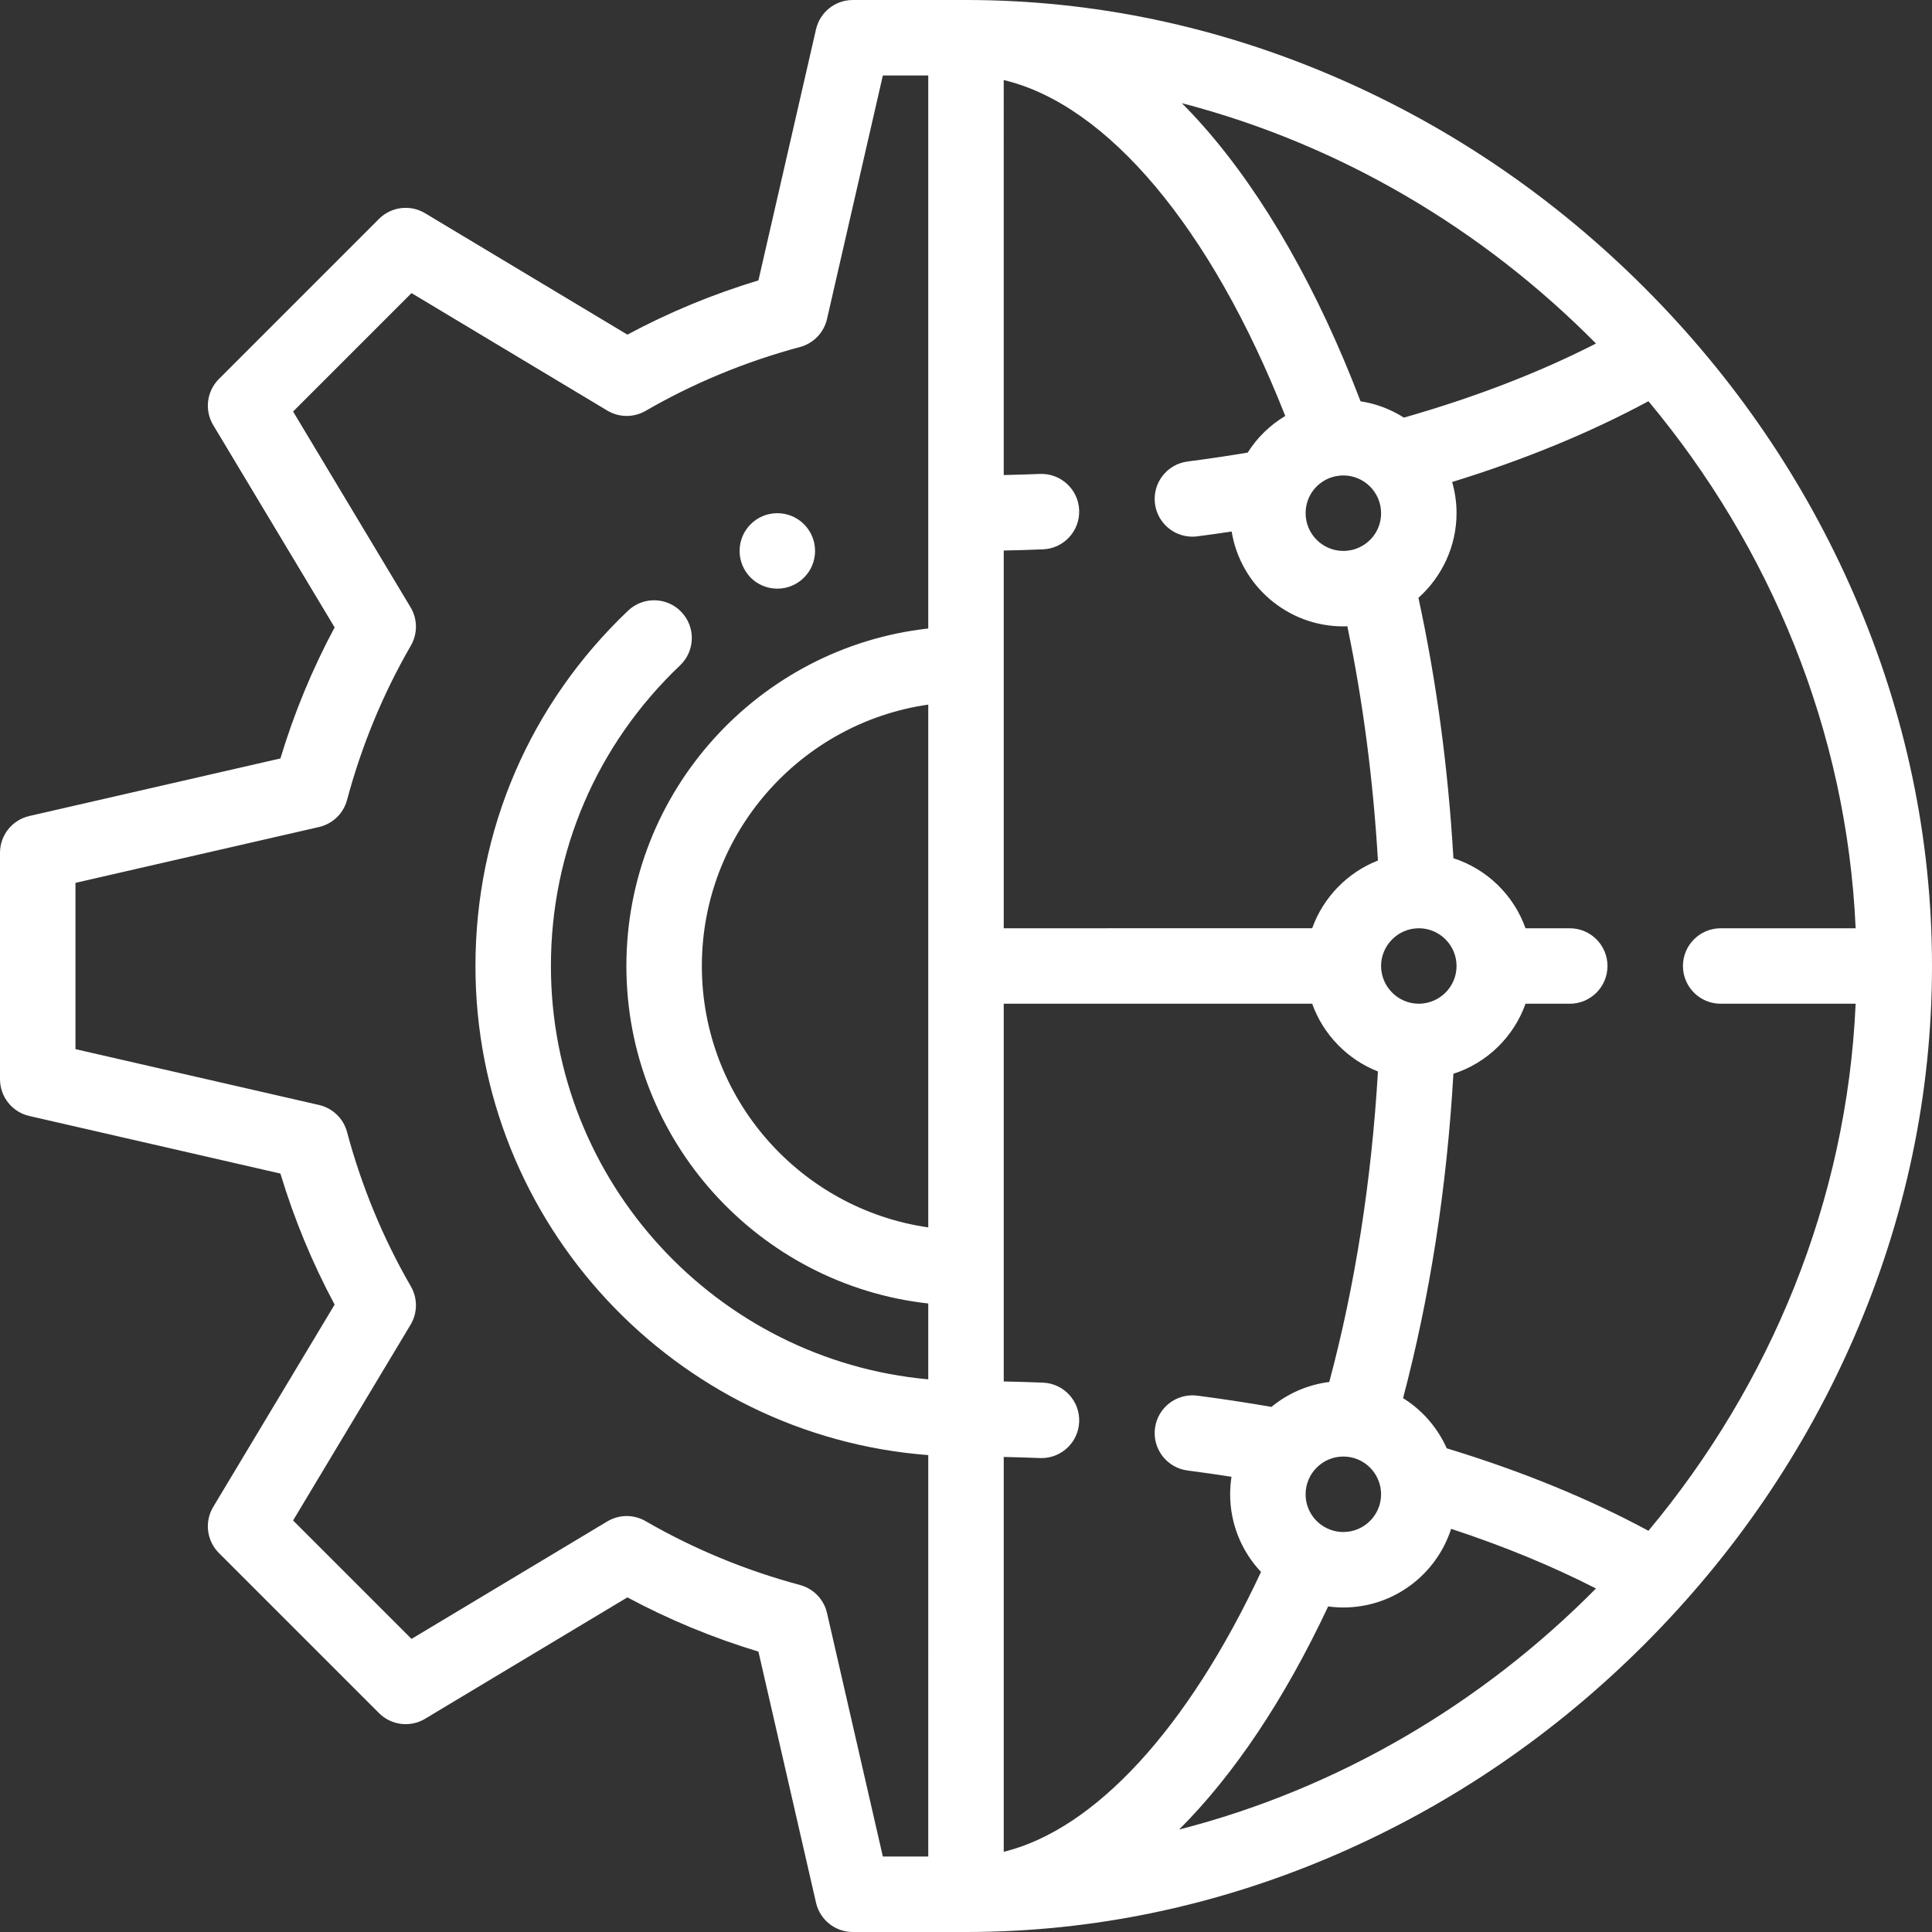 <?xml version="1.0" encoding="iso-8859-1"?>
<!-- Generator: Adobe Illustrator 19.0.0, SVG Export Plug-In . SVG Version: 6.00 Build 0)  -->
<svg version="1.1" id="Capa_1" xmlns="http://www.w3.org/2000/svg" xmlns:xlink="http://www.w3.org/1999/xlink" x="0px" y="0px"
	 viewBox="0 0 512.001 512.001" style="enable-background:new 0 0 512.001 512.001;" xml:space="preserve">
<rect x="0" y="0" width="512.001" height="512.001" fill="#333333" stroke="none"/>
<g>
	<g>
		<path fill="#FFFFFF" d="M206,136c-5.52,0-10,4.48-10,10s4.48,10,10,10s10-4.48,10-10S211.521,136,206,136z"/>
	</g>
</g>
<g>
	<g>
		<path fill="#FFFFFF" d="M491.375,157.662c-13.149-30.297-31.855-57.697-55.598-81.439c-23.742-23.742-51.143-42.448-81.438-55.598
			C322.81,6.939,289.724,0,256,0h-30c-4.662,0-8.705,3.221-9.747,7.765l-15.259,66.542c-12.087,3.655-23.726,8.473-34.727,14.374
			l-53.611-32.174c-3.936-2.361-8.972-1.743-12.217,1.503L58.01,100.44c-3.245,3.245-3.865,8.282-1.503,12.217l32.174,53.611
			c-5.905,11.007-10.719,22.646-14.367,34.727L7.766,216.253C3.221,217.295,0,221.338,0,226v60c0,4.662,3.221,8.705,7.765,9.747
			l66.548,15.259c3.647,12.082,8.462,23.72,14.367,34.727l-32.174,53.611c-2.362,3.935-1.742,8.972,1.503,12.217l42.429,42.43
			c3.245,3.245,8.282,3.866,12.217,1.503l53.611-32.174c11.001,5.901,22.639,10.718,34.727,14.374l15.259,66.542
			c1.042,4.543,5.085,7.765,9.747,7.765h30c33.723,0,66.809-6.939,98.339-20.625c30.296-13.15,57.696-31.856,81.438-55.598
			s42.448-51.142,55.598-81.439C505.062,322.809,512,289.723,512,256C512,222.277,505.062,189.191,491.375,157.662z M246,325.274
			c-33.877-4.868-60-34.072-60-69.274c0-35.202,26.123-64.406,60-69.274V325.274z M246,166.559c-44.937,4.991-80,43.196-80,89.441
			s35.063,84.451,80,89.441v20.099c-55.985-5.07-100-52.258-100-109.541c0-30.379,12.157-58.675,34.232-79.675
			c4.001-3.807,4.159-10.136,0.353-14.138c-3.806-4.001-10.135-4.159-14.138-0.353C140.365,186.647,126,220.089,126,256
			c0,68.318,52.972,124.496,120,129.619V492h-12.034l-14.799-64.535c-0.828-3.607-3.58-6.463-7.155-7.423
			c-14.435-3.875-28.204-9.57-40.925-16.928c-3.147-1.821-7.035-1.79-10.153,0.082l-51.875,31.132L77.672,402.94l31.132-51.875
			c1.871-3.118,1.902-7.005,0.082-10.153c-7.364-12.73-13.055-26.498-16.917-40.919c-0.958-3.578-3.814-6.333-7.425-7.161
			L20,278.033v-44.066l64.545-14.8c3.61-0.828,6.467-3.583,7.425-7.161c3.861-14.422,9.553-28.189,16.917-40.919
			c1.82-3.147,1.789-7.035-0.082-10.153L77.672,109.06l31.387-31.387l51.875,31.132c3.117,1.871,7.005,1.902,10.153,0.082
			c12.721-7.358,26.49-13.054,40.925-16.928c3.575-0.959,6.327-3.815,7.155-7.423L233.966,20H246V166.559z M422.953,91.039
			c-15.054,7.692-32.124,14.277-50.906,19.633c-3.425-2.178-7.314-3.687-11.489-4.326C349.3,76.841,335.066,51.835,319.18,33.735
			c-1.966-2.24-3.959-4.367-5.973-6.391C355.154,38.243,392.995,60.736,422.953,91.039z M375.784,246.008
			c0.083-0.001,0.165-0.004,0.247-0.008c5.5,0.017,9.97,4.496,9.97,10c0,5.487-4.442,9.956-9.978,10
			c-0.079-0.003-0.159-0.006-0.239-0.007C370.39,265.888,366,261.405,366,256C366,250.595,370.39,246.112,375.784,246.008z
			 M360.327,145.018c-1.354,0.651-2.81,0.982-4.325,0.982c-5.514,0-10-4.486-10-10c-0.001-1.223,0.213-2.411,0.634-3.526
			c1.319-3.492,4.424-5.939,8.103-6.387c0.048-0.006,0.096-0.012,0.144-0.019c0.338-0.046,0.704-0.068,1.119-0.068
			c5.514,0,10,4.486,10,10C366.002,139.883,363.831,143.337,360.327,145.018z M266,145.897c3.476-0.07,6.954-0.174,10.409-0.315
			c5.519-0.226,9.809-4.883,9.582-10.401c-0.226-5.518-4.894-9.805-10.4-9.583c-3.184,0.13-6.388,0.227-9.591,0.294V21.216
			c27.453,6.5,54.973,39.168,74.608,89.017c-4.009,2.39-7.428,5.702-9.958,9.708c-5.291,0.887-10.628,1.68-15.926,2.362
			c-5.478,0.705-9.347,5.717-8.642,11.194c0.648,5.045,4.95,8.725,9.905,8.725c0.426,0,0.855-0.027,1.289-0.083
			c3.033-0.39,6.079-0.822,9.123-1.279c2.33,14.238,14.713,25.14,29.6,25.14c0.355,0,0.708-0.017,1.061-0.029
			c4.128,19.845,6.842,40.653,8.11,62.074c-8.086,3.168-14.499,9.77-17.432,17.955H266V145.897z M266.001,490.747v-104.64
			c3.203,0.067,6.407,0.164,9.591,0.294c0.14,0.006,0.278,0.008,0.416,0.008c5.334,0,9.765-4.212,9.984-9.591
			c0.227-5.518-4.063-10.175-9.582-10.401c-3.455-0.142-6.933-0.246-10.409-0.315V266h81.739
			c2.933,8.185,9.346,14.787,17.431,17.955c-1.711,29.005-6.038,56.613-12.899,82.285c-5.776,0.72-11.049,3.079-15.329,6.608
			c-6.454-1.125-13.042-2.13-19.661-2.985c-5.478-0.705-10.491,3.158-11.2,8.636c-0.708,5.477,3.159,10.491,8.636,11.199
			c3.9,0.504,7.788,1.062,11.642,1.667c-0.235,1.512-0.359,3.06-0.359,4.636c0,7.788,3.011,15.104,8.179,20.578
			C314.756,458.171,290.097,484.853,266.001,490.747z M366,396c0,5.514-4.486,10-10,10c-1.654,0-3.287-0.412-4.75-1.205
			c-3.238-1.743-5.25-5.113-5.25-8.795c0-5.514,4.486-10,10-10c0.642,0,1.292,0.063,1.934,0.187
			C362.609,387.096,366,391.223,366,396z M312.479,484.848c14.474-14.454,27.884-34.399,39.5-59.128
			c1.33,0.18,2.673,0.28,4.021,0.28c13.349,0,24.686-8.767,28.566-20.844c13.904,4.57,26.75,9.863,38.384,15.808
			C392.82,451.441,354.714,474.021,312.479,484.848z M436.854,405.675c-15.811-8.534-33.755-15.87-53.451-21.856
			c-2.44-5.473-6.476-10.121-11.576-13.298c7.117-26.893,11.596-55.73,13.343-85.959c8.899-2.864,15.994-9.777,19.11-18.561H416
			c5.522,0,10-4.477,10-10s-4.478-10-10-10h-11.72c-3.115-8.784-10.211-15.698-19.111-18.562
			c-1.383-23.843-4.492-46.991-9.27-69.009C382.2,152.811,386,144.65,386,136c0-2.867-0.413-5.638-1.167-8.266
			c19.145-5.904,36.587-13.079,52.019-21.41c32.224,38.62,52.599,87.255,54.913,139.677H456c-5.522,0-10,4.477-10,10
			c0,5.523,4.478,10,10,10h35.765C489.451,318.421,469.078,367.055,436.854,405.675z"/>
	</g>
</g>
<g>
</g>
<g>
</g>
<g>
</g>
<g>
</g>
<g>
</g>
<g>
</g>
<g>
</g>
<g>
</g>
<g>
</g>
<g>
</g>
<g>
</g>
<g>
</g>
<g>
</g>
<g>
</g>
<g>
</g>
</svg>
